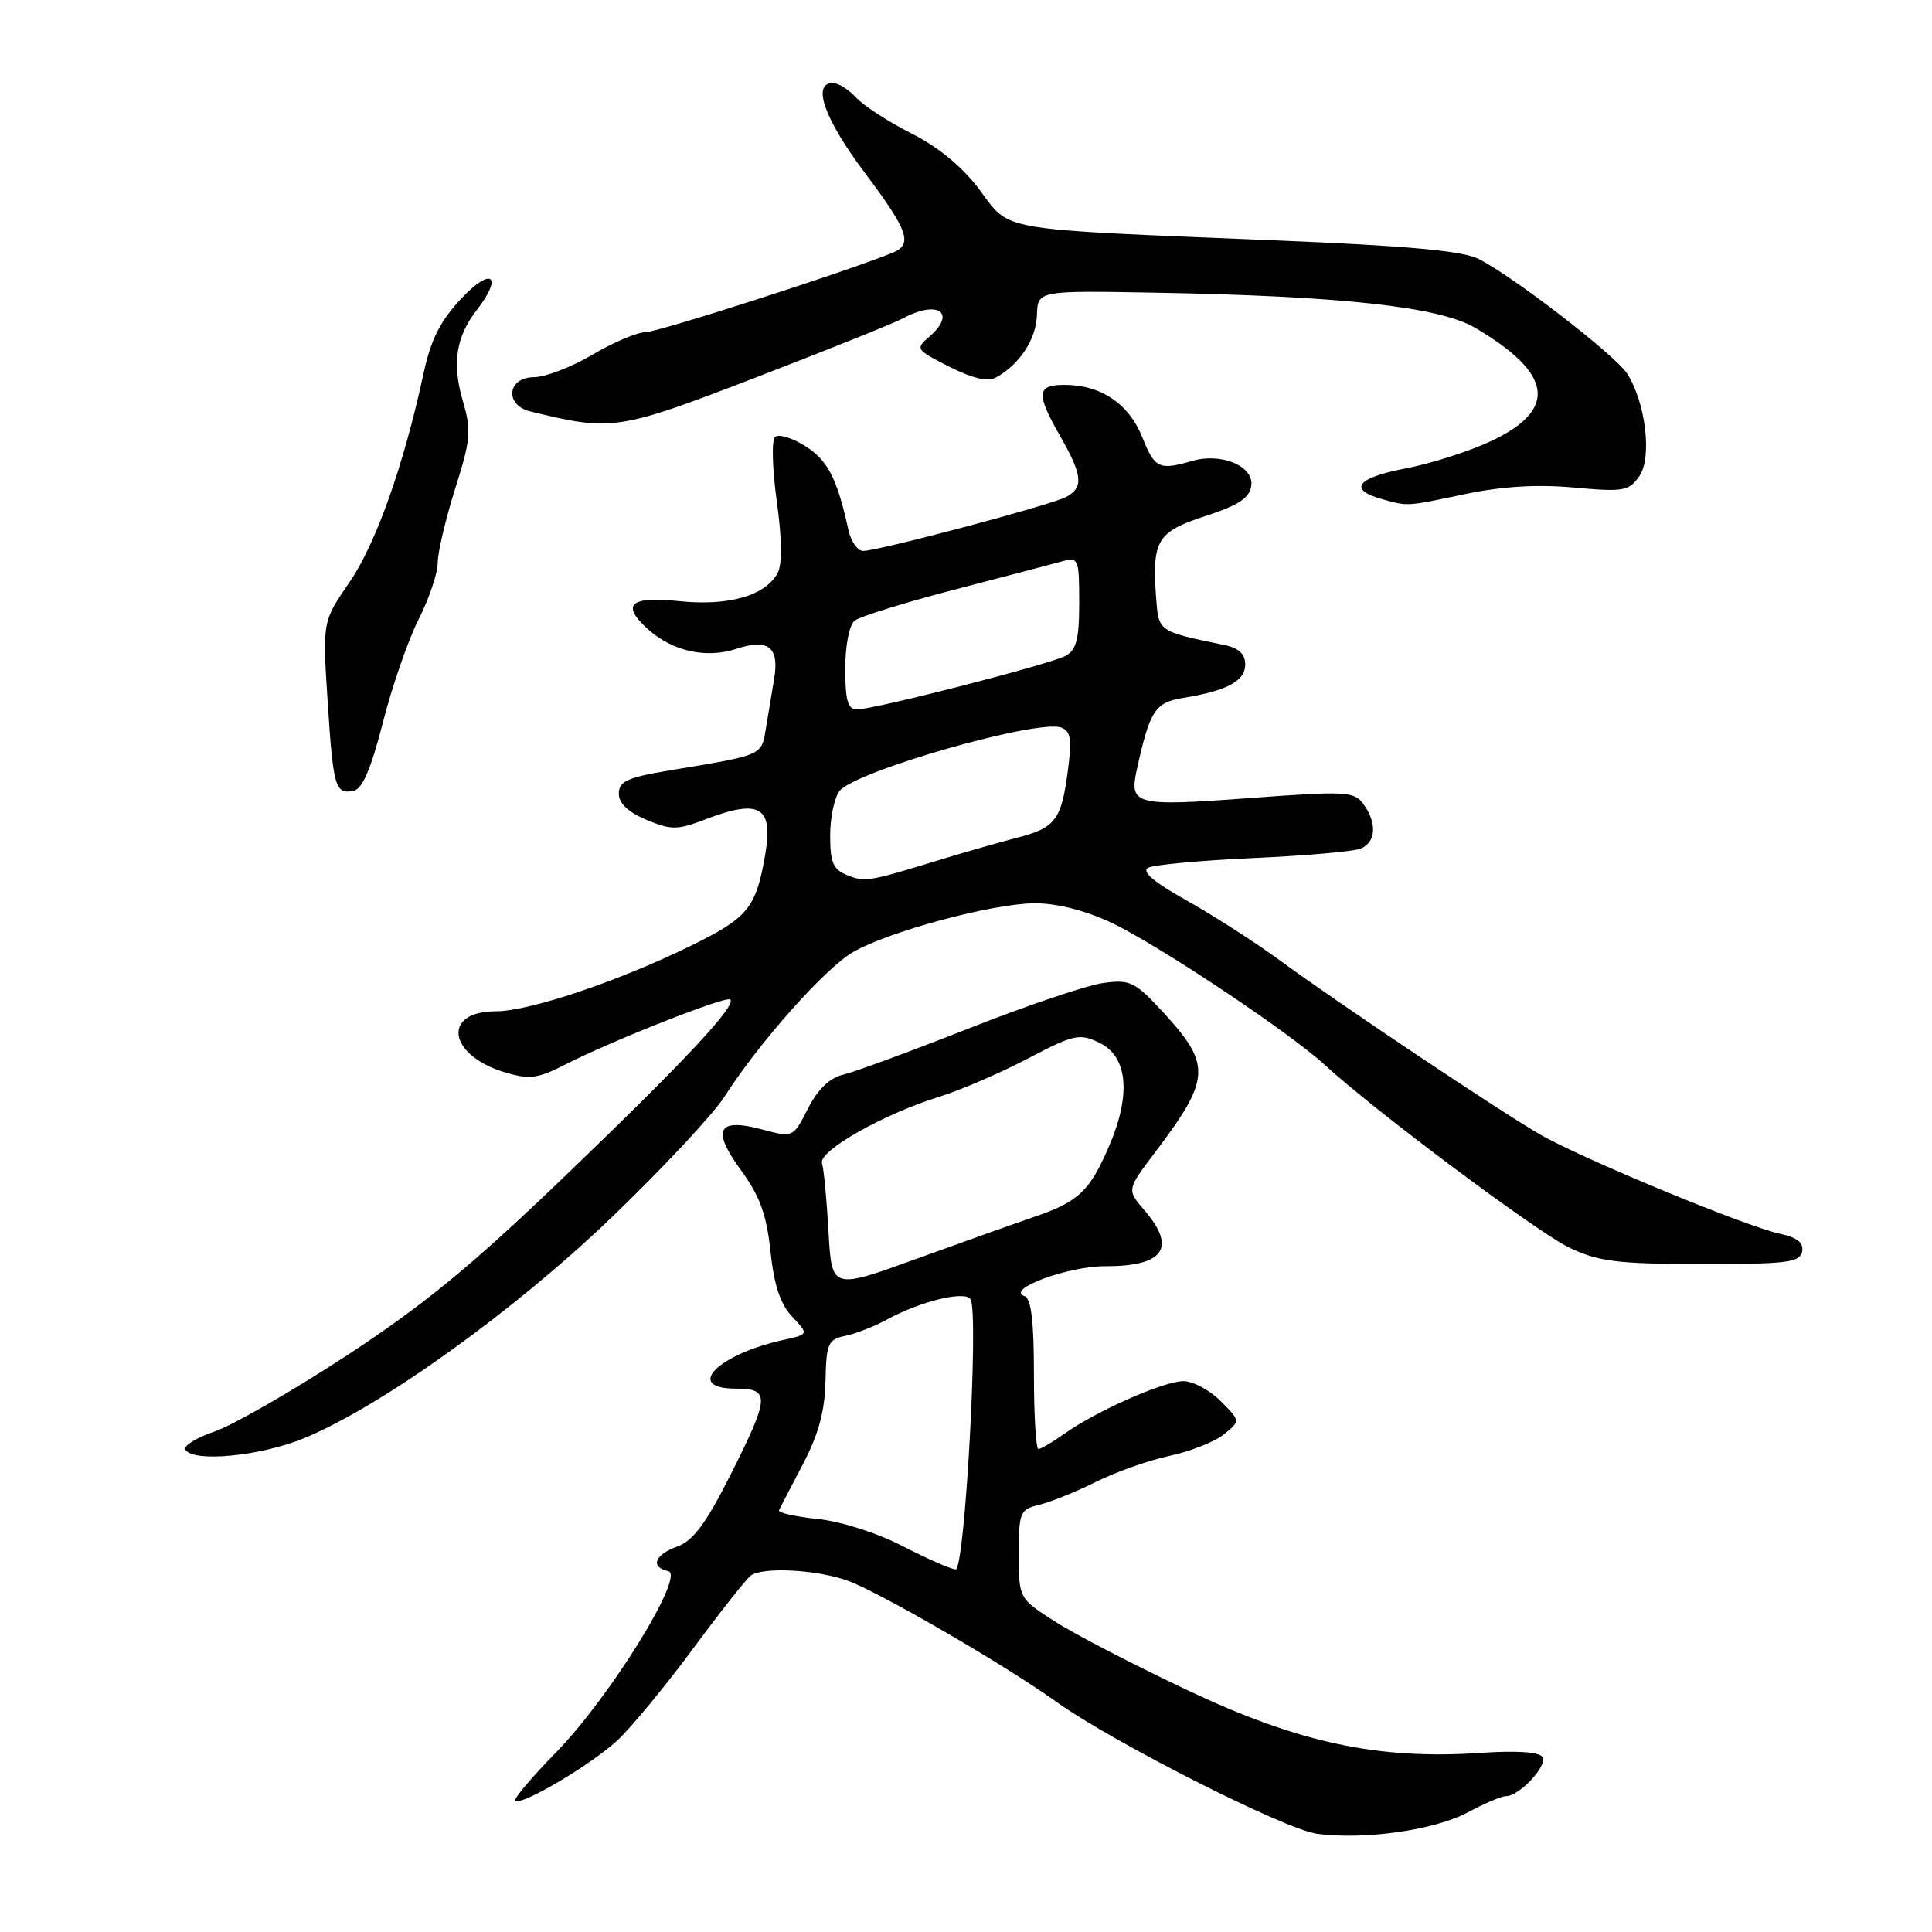 <?xml version="1.0" encoding="UTF-8" standalone="no"?>
<!DOCTYPE svg PUBLIC "-//W3C//DTD SVG 1.1//EN" "http://www.w3.org/Graphics/SVG/1.1/DTD/svg11.dtd" >
<svg xmlns="http://www.w3.org/2000/svg" xmlns:xlink="http://www.w3.org/1999/xlink" version="1.1" viewBox="0 0 256 256">
 <g >
 <path fill="currentColor"
d=" M 194.49 240.15 C 196.68 238.97 198.95 238.00 199.55 238.00 C 201.32 238.00 205.09 233.96 204.39 232.82 C 203.97 232.14 200.96 231.94 196.12 232.27 C 182.59 233.18 172.08 230.93 157.43 224.00 C 150.34 220.65 142.39 216.54 139.77 214.85 C 135.00 211.79 135.00 211.79 135.00 205.91 C 135.00 200.33 135.14 200.01 137.75 199.38 C 139.26 199.01 142.63 197.65 145.23 196.35 C 147.83 195.05 152.21 193.50 154.97 192.91 C 157.72 192.32 160.97 191.04 162.17 190.06 C 164.37 188.28 164.37 188.28 161.73 185.64 C 160.28 184.19 158.06 183.00 156.80 183.01 C 154.19 183.02 145.23 186.98 141.01 190.00 C 139.46 191.10 137.92 192.00 137.60 192.00 C 137.27 192.00 137.00 187.54 137.00 182.08 C 137.00 175.04 136.64 172.04 135.75 171.74 C 133.15 170.87 141.49 167.77 146.42 167.78 C 154.23 167.80 155.94 165.37 151.65 160.38 C 149.30 157.65 149.30 157.65 153.06 152.68 C 160.45 142.91 160.55 141.09 154.06 134.06 C 150.38 130.08 149.74 129.77 146.20 130.25 C 144.08 130.53 136.08 133.23 128.42 136.25 C 120.76 139.27 113.27 142.03 111.76 142.39 C 109.92 142.82 108.38 144.30 107.06 146.89 C 105.09 150.75 105.09 150.75 101.05 149.67 C 95.07 148.07 94.23 149.65 98.19 155.07 C 100.69 158.50 101.57 160.93 102.09 165.80 C 102.56 170.28 103.39 172.79 104.96 174.46 C 107.17 176.80 107.17 176.80 103.84 177.54 C 95.07 179.46 90.62 184.00 97.50 184.00 C 102.09 184.00 102.01 185.08 96.75 195.51 C 93.53 201.89 91.83 204.17 89.75 204.92 C 86.74 205.99 86.12 207.67 88.54 208.18 C 90.86 208.66 80.83 224.89 73.67 232.21 C 70.46 235.49 68.03 238.37 68.27 238.60 C 69.01 239.35 78.36 233.82 81.82 230.60 C 83.65 228.89 88.14 223.45 91.80 218.50 C 95.46 213.55 98.92 209.17 99.48 208.77 C 101.10 207.60 108.16 207.97 112.27 209.43 C 116.47 210.93 133.06 220.55 140.00 225.52 C 147.53 230.90 170.24 242.40 174.49 242.98 C 180.75 243.83 190.11 242.50 194.49 240.15 Z  M 40.25 190.59 C 50.55 186.35 68.20 173.67 81.16 161.20 C 87.85 154.77 94.53 147.61 96.00 145.31 C 100.57 138.14 109.34 128.29 113.04 126.15 C 117.74 123.44 131.29 119.78 136.96 119.69 C 139.82 119.65 143.55 120.56 147.02 122.15 C 152.97 124.88 170.63 136.61 175.50 141.07 C 182.27 147.29 203.81 163.37 208.00 165.35 C 211.86 167.17 214.34 167.48 225.48 167.49 C 236.78 167.50 238.50 167.29 238.79 165.84 C 239.02 164.67 238.15 163.97 235.81 163.47 C 231.19 162.46 209.46 153.46 204.01 150.29 C 198.30 146.96 177.37 132.96 169.57 127.24 C 166.31 124.85 160.74 121.28 157.21 119.30 C 152.86 116.87 151.22 115.47 152.14 114.98 C 152.89 114.59 159.12 114.01 166.00 113.70 C 172.88 113.39 179.29 112.83 180.25 112.46 C 182.33 111.66 182.51 109.09 180.67 106.56 C 179.42 104.85 178.41 104.80 165.42 105.76 C 150.41 106.87 149.61 106.66 150.63 102.01 C 152.36 94.12 153.03 93.08 156.82 92.47 C 162.59 91.53 165.00 90.23 165.00 88.04 C 165.00 86.66 164.14 85.86 162.25 85.47 C 153.37 83.63 153.52 83.74 153.18 79.05 C 152.65 71.58 153.34 70.45 159.74 68.37 C 164.12 66.95 165.57 65.99 165.80 64.37 C 166.17 61.78 161.85 59.95 158.00 61.07 C 153.60 62.35 153.01 62.08 151.37 57.96 C 149.58 53.49 145.88 51.00 141.05 51.00 C 137.34 51.00 137.25 52.14 140.51 57.85 C 143.46 63.00 143.61 64.61 141.25 65.86 C 139.24 66.93 116.38 73.00 114.37 73.00 C 113.64 73.00 112.76 71.76 112.43 70.25 C 110.90 63.34 109.70 61.01 106.70 59.11 C 104.95 58.00 103.14 57.46 102.68 57.92 C 102.23 58.37 102.34 62.21 102.93 66.44 C 103.62 71.41 103.66 74.77 103.04 75.93 C 101.42 78.94 96.52 80.34 89.96 79.65 C 83.51 78.98 82.25 80.10 85.81 83.33 C 89.10 86.30 93.56 87.30 97.59 85.97 C 101.82 84.57 103.30 85.77 102.57 90.00 C 102.33 91.38 101.87 94.15 101.54 96.18 C 100.88 100.21 101.42 99.96 88.75 102.08 C 83.11 103.02 82.00 103.53 82.00 105.15 C 82.00 106.45 83.22 107.61 85.65 108.63 C 88.94 110.00 89.72 110.00 93.44 108.58 C 100.68 105.81 102.49 106.87 101.39 113.26 C 100.17 120.35 99.12 121.62 91.38 125.40 C 81.75 130.10 70.09 134.00 65.70 134.00 C 58.52 134.00 59.37 139.83 66.87 142.08 C 70.16 143.06 71.21 142.93 74.85 141.08 C 81.18 137.85 96.25 131.91 96.77 132.44 C 97.60 133.26 90.60 140.74 74.63 156.06 C 62.53 167.69 56.08 172.98 45.95 179.61 C 38.76 184.31 30.88 188.84 28.44 189.68 C 26.00 190.51 24.25 191.60 24.56 192.09 C 25.62 193.81 34.50 192.95 40.25 190.59 Z  M 50.73 95.75 C 51.95 90.95 54.09 84.78 55.48 82.04 C 56.87 79.31 58.00 75.94 58.00 74.57 C 58.00 73.20 59.04 68.80 60.30 64.79 C 62.38 58.24 62.48 57.06 61.32 53.10 C 59.88 48.16 60.42 44.64 63.15 41.12 C 66.69 36.55 65.15 35.29 61.18 39.50 C 58.33 42.53 57.10 44.96 56.12 49.50 C 53.49 61.68 49.81 72.05 46.32 77.13 C 42.73 82.35 42.73 82.35 43.41 92.84 C 44.15 104.35 44.41 105.26 46.84 104.79 C 48.01 104.57 49.15 101.92 50.73 95.75 Z  M 194.12 65.47 C 199.06 64.44 203.65 64.16 208.54 64.60 C 215.14 65.20 215.83 65.08 217.22 63.09 C 218.95 60.63 218.05 53.26 215.57 49.46 C 213.95 47.00 200.38 36.53 195.90 34.30 C 193.76 33.23 186.45 32.57 169.23 31.86 C 131.67 30.32 133.96 30.71 129.83 25.19 C 127.54 22.12 124.40 19.52 120.75 17.67 C 117.68 16.12 114.39 13.98 113.43 12.92 C 112.47 11.87 111.08 11.00 110.35 11.00 C 107.55 11.00 109.23 15.75 114.52 22.80 C 120.39 30.61 121.00 32.38 118.25 33.50 C 112.28 35.95 87.23 44.00 85.54 44.02 C 84.42 44.03 81.25 45.37 78.50 47.00 C 75.75 48.63 72.26 49.97 70.75 49.98 C 67.22 50.00 66.82 53.67 70.25 54.51 C 81.10 57.17 81.86 57.06 100.18 50.01 C 109.70 46.34 118.48 42.82 119.68 42.17 C 124.33 39.68 126.81 41.47 123.10 44.65 C 121.27 46.21 121.38 46.36 125.76 48.58 C 128.80 50.12 130.86 50.61 131.93 50.04 C 135.05 48.37 137.30 44.96 137.40 41.76 C 137.50 38.50 137.50 38.50 153.00 38.78 C 177.81 39.23 190.72 40.64 195.47 43.44 C 205.71 49.47 206.44 54.20 197.75 58.37 C 194.86 59.75 189.67 61.42 186.21 62.08 C 179.80 63.30 178.58 64.87 183.07 66.12 C 186.60 67.11 186.25 67.13 194.12 65.47 Z  M 119.61 204.87 C 116.21 203.11 111.44 201.59 108.32 201.27 C 105.36 200.96 103.06 200.44 103.22 200.11 C 103.38 199.77 104.80 197.04 106.38 194.03 C 108.45 190.09 109.29 187.01 109.38 183.04 C 109.49 178.00 109.72 177.48 112.00 177.01 C 113.38 176.73 115.85 175.76 117.50 174.86 C 121.99 172.41 127.87 170.98 128.60 172.16 C 129.72 173.98 127.85 208.00 126.63 207.95 C 126.01 207.93 122.85 206.54 119.61 204.87 Z  M 109.78 163.18 C 109.54 158.96 109.16 154.88 108.92 154.13 C 108.42 152.51 117.11 147.59 124.48 145.32 C 127.22 144.47 132.47 142.21 136.14 140.29 C 142.30 137.06 143.02 136.90 145.65 138.16 C 149.43 139.96 149.92 145.00 146.96 151.86 C 144.39 157.85 142.91 159.24 137.00 161.26 C 134.53 162.10 127.48 164.61 121.35 166.83 C 110.21 170.87 110.21 170.87 109.78 163.18 Z  M 112.25 115.96 C 110.40 115.22 110.00 114.29 110.00 110.72 C 110.00 108.34 110.56 105.67 111.25 104.80 C 113.34 102.17 137.59 95.24 140.63 96.41 C 141.90 96.90 142.05 97.99 141.48 102.25 C 140.61 108.72 139.84 109.71 134.63 111.04 C 132.36 111.63 127.80 112.93 124.50 113.94 C 115.09 116.83 114.63 116.91 112.25 115.96 Z  M 112.00 88.62 C 112.00 85.52 112.53 82.82 113.25 82.24 C 113.94 81.69 119.90 79.84 126.50 78.12 C 133.10 76.40 139.51 74.72 140.75 74.38 C 142.90 73.79 143.00 74.03 143.00 79.85 C 143.00 84.71 142.63 86.13 141.18 86.91 C 139.05 88.04 115.86 94.00 113.56 94.00 C 112.34 94.00 112.00 92.83 112.00 88.62 Z "/>
</g>
</svg>